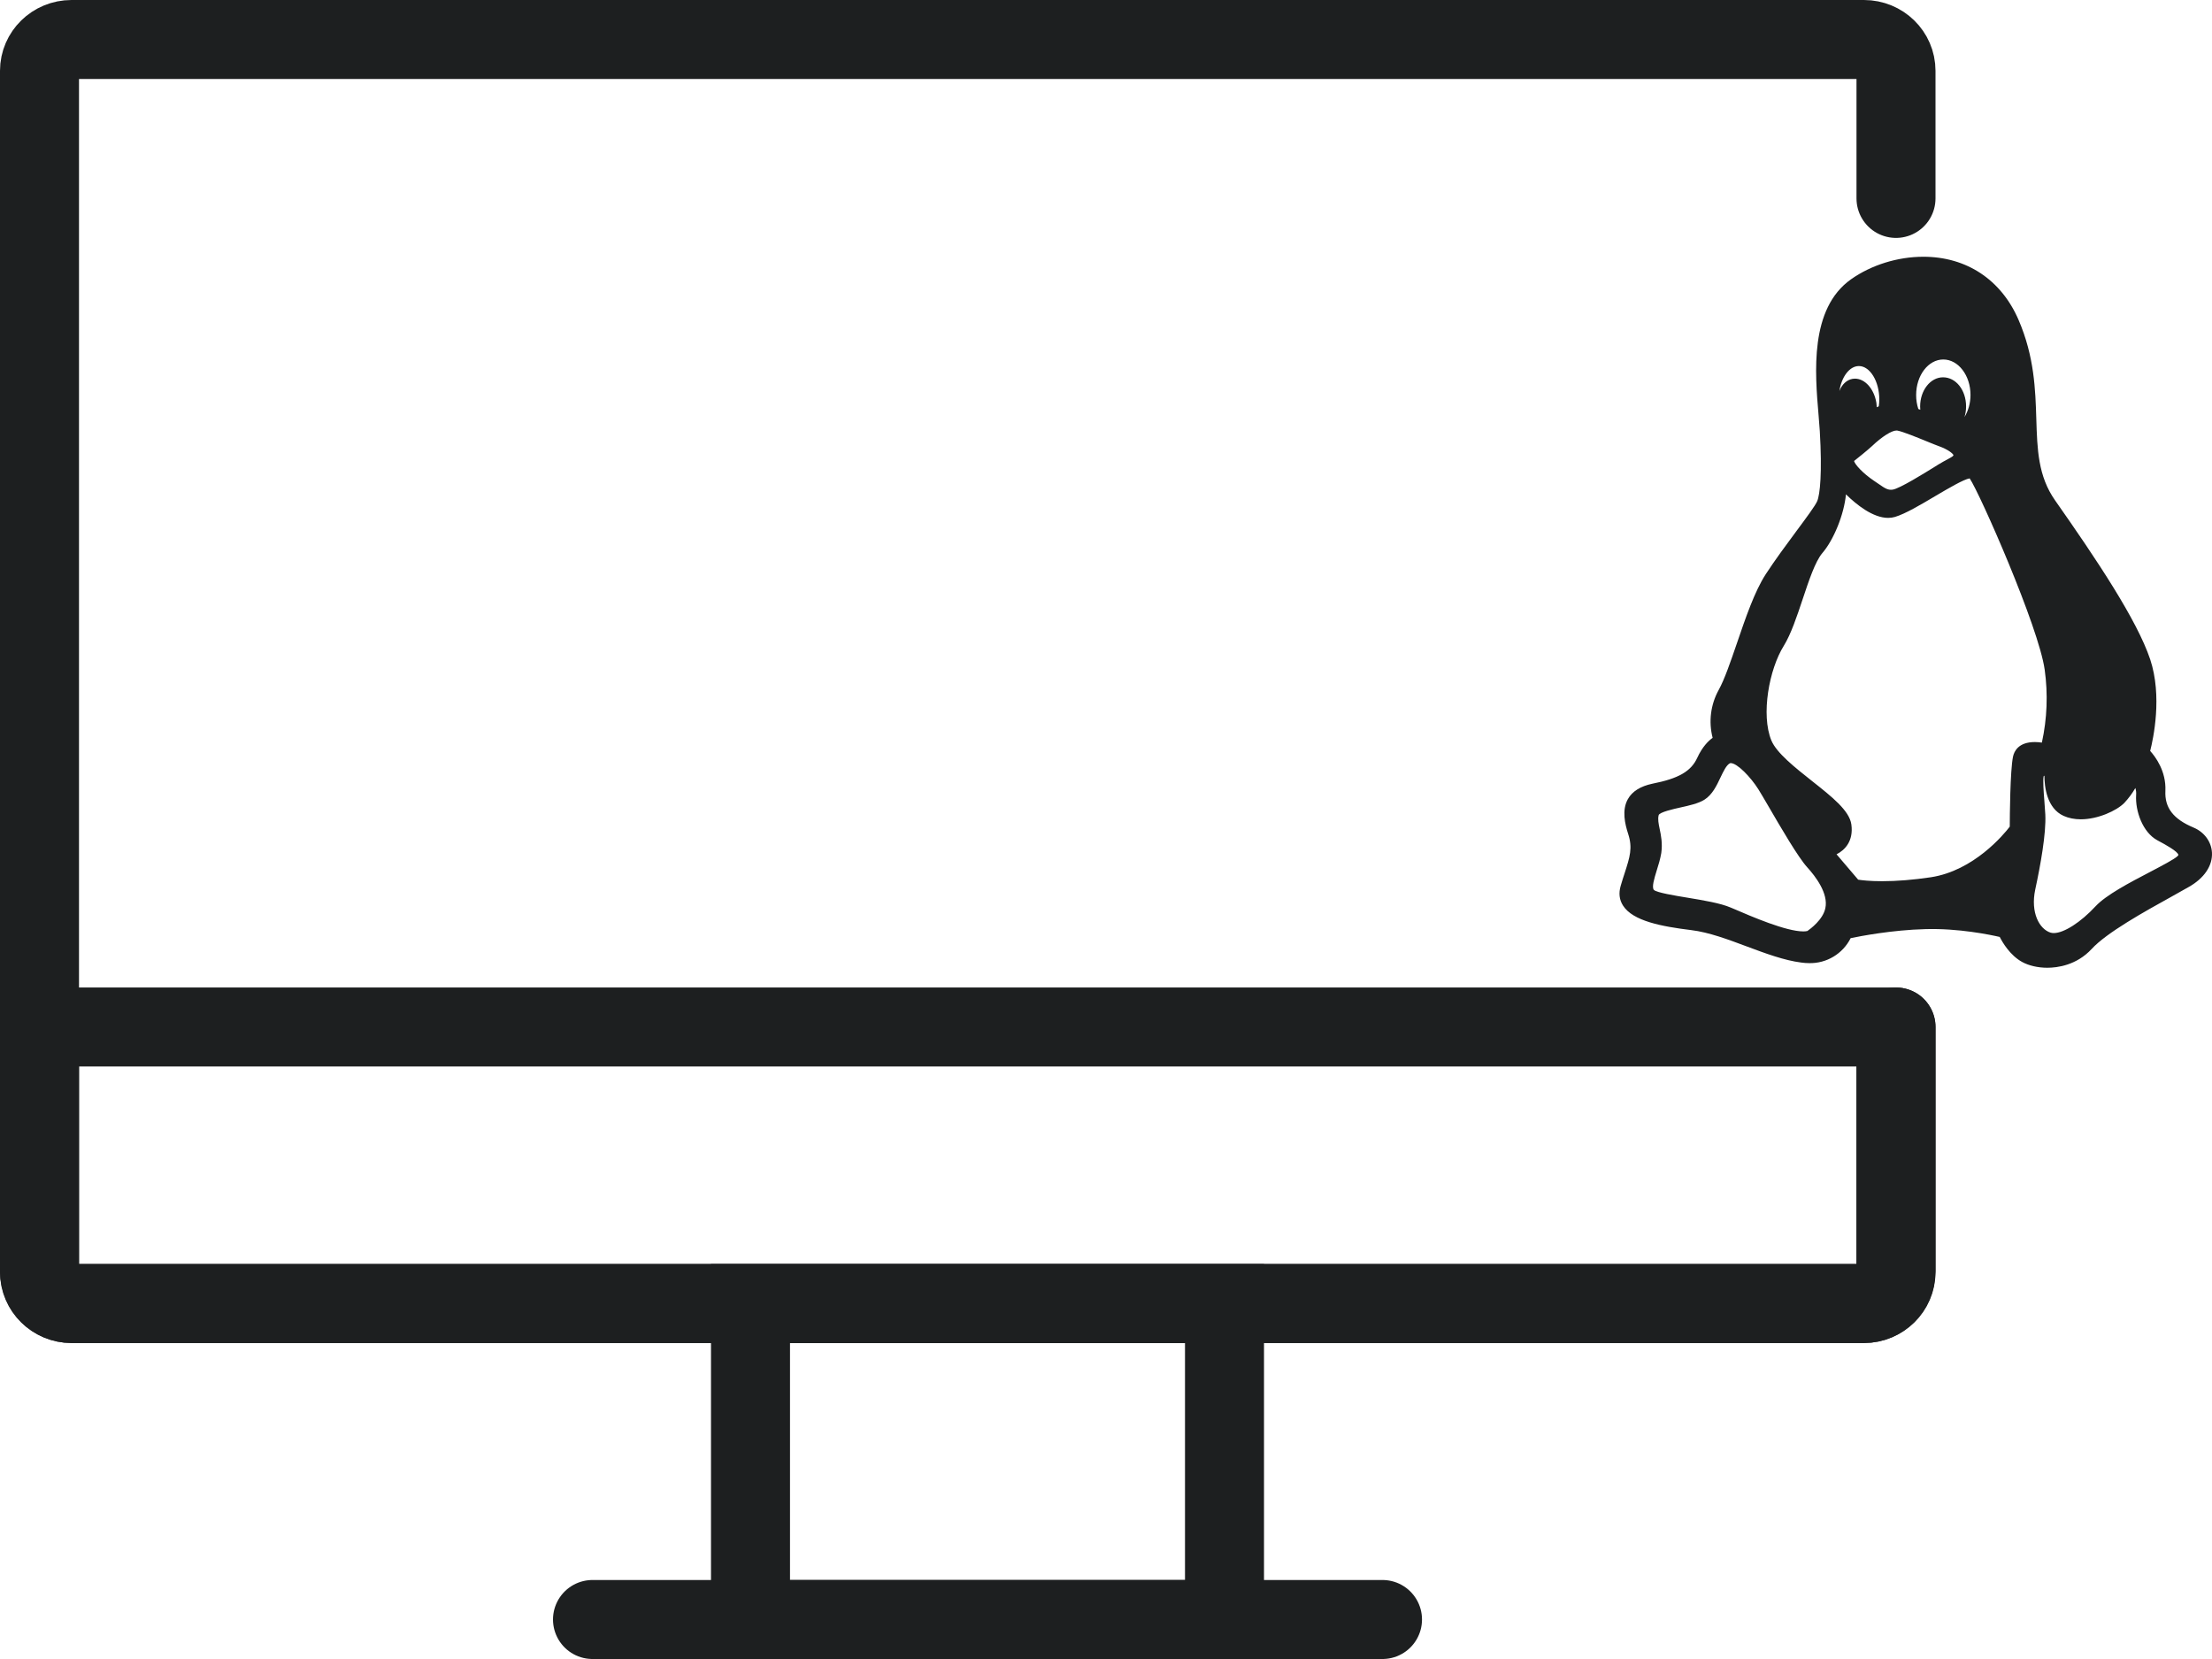 <?xml version="1.0" encoding="UTF-8"?>
<svg width="56px" height="42px" viewBox="0 0 56 42" version="1.1" xmlns="http://www.w3.org/2000/svg" xmlns:xlink="http://www.w3.org/1999/xlink">
    <title>signin-dialog-device-linux</title>
    <g id="signin-dialog-device-linux" stroke="none" stroke-width="1" fill="none" fill-rule="evenodd">
        <polygon id="路径" stroke="#1D1F20" stroke-width="2" points="19 33 19 41 31 41 31 33"></polygon>
        <path d="M48,5.023 C48,4.301 48,3.309 48,1.792 C48,1.355 47.637,1 47.19,1 L1.81,1 C1.363,1 1,1.355 1,1.792 L1,32.208 C1,32.645 1.363,33 1.81,33 L47.19,33 C47.637,33 48,32.645 48,32.208 C48,27.778 48,28.215 48,26" id="路径" stroke="#1D1F20" stroke-width="2" stroke-linecap="round"></path>
        <path d="M1,26 L1,32.167 C1,32.627 1.363,33 1.81,33 L47.19,33 C47.637,33 48,32.627 48,32.167 L48,26 L1,26 Z" id="路径" stroke="#1D1F20" stroke-width="2" stroke-linejoin="round"></path>
        <line x1="15" y1="41" x2="35" y2="41" id="路径-2" stroke="#1D1F20" stroke-width="2" stroke-linecap="round" stroke-linejoin="round"></line>
        <path d="M55.535,20.952 C55.02,20.736 54.799,20.449 54.82,20.021 C54.842,19.522 54.566,19.156 54.435,19.011 C54.514,18.701 54.746,17.626 54.435,16.692 C54.1,15.693 53.08,14.167 52.027,12.667 C51.596,12.052 51.576,11.381 51.552,10.606 C51.529,9.867 51.504,9.028 51.102,8.097 C50.664,7.082 49.786,6.5 48.693,6.5 C48.042,6.5 47.375,6.708 46.861,7.071 C45.809,7.816 45.948,9.438 46.04,10.512 C46.053,10.659 46.064,10.797 46.071,10.916 C46.133,11.967 46.077,12.522 46.004,12.69 C45.957,12.801 45.725,13.114 45.479,13.445 C45.225,13.788 44.937,14.177 44.701,14.539 C44.419,14.975 44.192,15.642 43.972,16.286 C43.81,16.758 43.658,17.203 43.51,17.469 C43.307,17.838 43.252,18.271 43.358,18.679 C43.252,18.755 43.098,18.904 42.969,19.184 C42.813,19.527 42.495,19.71 41.835,19.84 C41.531,19.904 41.322,20.035 41.213,20.229 C41.053,20.512 41.14,20.867 41.219,21.11 C41.336,21.467 41.263,21.693 41.131,22.103 C41.1,22.198 41.065,22.305 41.031,22.423 C40.975,22.609 40.995,22.78 41.09,22.927 C41.339,23.318 42.066,23.455 42.816,23.547 C43.263,23.601 43.753,23.785 44.226,23.962 C44.69,24.135 45.17,24.315 45.606,24.369 C45.672,24.378 45.738,24.383 45.801,24.383 C46.243,24.393 46.652,24.147 46.852,23.751 C47.088,23.701 47.904,23.543 48.744,23.522 C49.584,23.497 50.396,23.667 50.626,23.72 C50.698,23.862 50.889,24.186 51.192,24.353 C51.36,24.446 51.592,24.5 51.83,24.5 C52.085,24.5 52.569,24.438 52.952,24.026 C53.333,23.61 54.287,23.081 54.984,22.695 C55.14,22.608 55.285,22.528 55.413,22.454 C55.804,22.233 56.018,21.914 55.999,21.583 C55.983,21.308 55.805,21.066 55.535,20.952 Z M46.87,20.873 C46.821,20.521 46.379,20.172 45.868,19.768 C45.45,19.437 44.976,19.063 44.845,18.746 C44.576,18.093 44.789,16.942 45.159,16.35 C45.342,16.054 45.492,15.604 45.637,15.169 C45.793,14.7 45.955,14.214 46.135,14.002 C46.422,13.67 46.686,13.024 46.733,12.515 C47.001,12.778 47.417,13.111 47.801,13.111 C47.86,13.111 47.918,13.103 47.973,13.087 C48.236,13.009 48.622,12.78 48.996,12.558 C49.318,12.368 49.716,12.133 49.865,12.111 C50.122,12.489 51.612,15.868 51.764,16.953 C51.85,17.568 51.826,18.193 51.693,18.8 C51.635,18.791 51.575,18.787 51.516,18.786 C51.101,18.786 50.991,19.019 50.962,19.157 C50.889,19.517 50.881,20.669 50.88,20.928 C50.73,21.124 49.971,22.043 48.882,22.209 C48.438,22.275 48.023,22.309 47.65,22.309 C47.331,22.309 47.127,22.284 47.042,22.27 L46.495,21.628 C46.711,21.519 46.927,21.288 46.87,20.873 L46.87,20.873 Z M47.564,10.286 C47.547,10.293 47.531,10.302 47.514,10.31 C47.512,10.271 47.508,10.233 47.503,10.195 C47.443,9.842 47.215,9.586 46.96,9.586 C46.941,9.586 46.921,9.588 46.901,9.591 C46.75,9.617 46.631,9.734 46.566,9.899 C46.624,9.536 46.824,9.267 47.061,9.267 C47.341,9.267 47.577,9.653 47.577,10.11 C47.577,10.168 47.573,10.225 47.564,10.286 L47.564,10.286 Z M49.734,10.558 C49.76,10.475 49.774,10.384 49.774,10.29 C49.774,9.876 49.518,9.552 49.19,9.552 C48.871,9.552 48.611,9.883 48.611,10.29 C48.611,10.318 48.612,10.346 48.615,10.373 L48.565,10.354 C48.528,10.24 48.509,10.12 48.51,9.999 C48.51,9.504 48.818,9.101 49.197,9.101 C49.577,9.101 49.886,9.504 49.886,9.999 C49.886,10.205 49.83,10.401 49.734,10.558 L49.734,10.558 Z M49.455,11.521 C49.449,11.546 49.437,11.557 49.309,11.626 C49.244,11.661 49.163,11.704 49.062,11.766 L48.994,11.809 C48.723,11.977 48.087,12.373 47.914,12.396 C47.797,12.412 47.724,12.366 47.561,12.252 C47.522,12.225 47.483,12.198 47.443,12.172 C47.149,11.974 46.96,11.756 46.938,11.671 C47.034,11.595 47.272,11.405 47.394,11.292 C47.641,11.057 47.889,10.899 48.012,10.899 C48.019,10.899 48.025,10.899 48.031,10.9 C48.175,10.926 48.532,11.073 48.792,11.179 C48.912,11.228 49.016,11.271 49.09,11.297 C49.32,11.379 49.44,11.483 49.455,11.521 L49.455,11.521 Z M51.525,22.52 C51.655,21.919 51.804,21.102 51.78,20.62 C51.774,20.51 51.765,20.391 51.756,20.276 C51.739,20.061 51.714,19.74 51.74,19.646 C51.745,19.643 51.751,19.641 51.757,19.639 C51.758,19.915 51.817,20.464 52.245,20.656 C52.373,20.713 52.519,20.742 52.679,20.742 C53.109,20.742 53.585,20.526 53.781,20.326 C53.888,20.211 53.982,20.085 54.06,19.949 C54.078,20.007 54.084,20.067 54.079,20.127 C54.054,20.534 54.247,21.072 54.613,21.271 L54.666,21.3 C54.797,21.37 55.144,21.557 55.149,21.646 C55.149,21.646 55.146,21.655 55.127,21.675 C55.04,21.756 54.734,21.916 54.439,22.071 C53.914,22.345 53.32,22.656 53.052,22.944 C52.676,23.35 52.251,23.622 51.994,23.622 C51.965,23.622 51.937,23.618 51.91,23.61 C51.631,23.52 51.401,23.108 51.525,22.52 L51.525,22.52 Z M42.017,20.987 C41.989,20.851 41.966,20.743 41.991,20.639 C42.008,20.561 42.38,20.478 42.54,20.443 C42.763,20.394 42.994,20.342 43.146,20.248 C43.35,20.121 43.461,19.887 43.558,19.68 C43.63,19.531 43.702,19.376 43.79,19.326 C43.798,19.321 43.807,19.319 43.816,19.319 C43.979,19.319 44.32,19.67 44.517,19.984 C44.567,20.063 44.66,20.222 44.767,20.405 C45.086,20.954 45.524,21.706 45.753,21.957 C45.96,22.184 46.293,22.619 46.211,22.993 C46.151,23.283 45.831,23.518 45.756,23.57 C45.722,23.577 45.688,23.58 45.654,23.58 C45.216,23.58 44.35,23.206 43.884,23.005 L43.815,22.976 C43.554,22.864 43.13,22.794 42.72,22.726 C42.392,22.672 41.945,22.598 41.871,22.53 C41.811,22.461 41.881,22.237 41.942,22.038 C41.987,21.896 42.032,21.748 42.058,21.594 C42.092,21.348 42.051,21.148 42.017,20.987 L42.017,20.987 Z" id="形状" fill="#1D1F20" fill-rule="nonzero"></path>
    </g>
</svg>